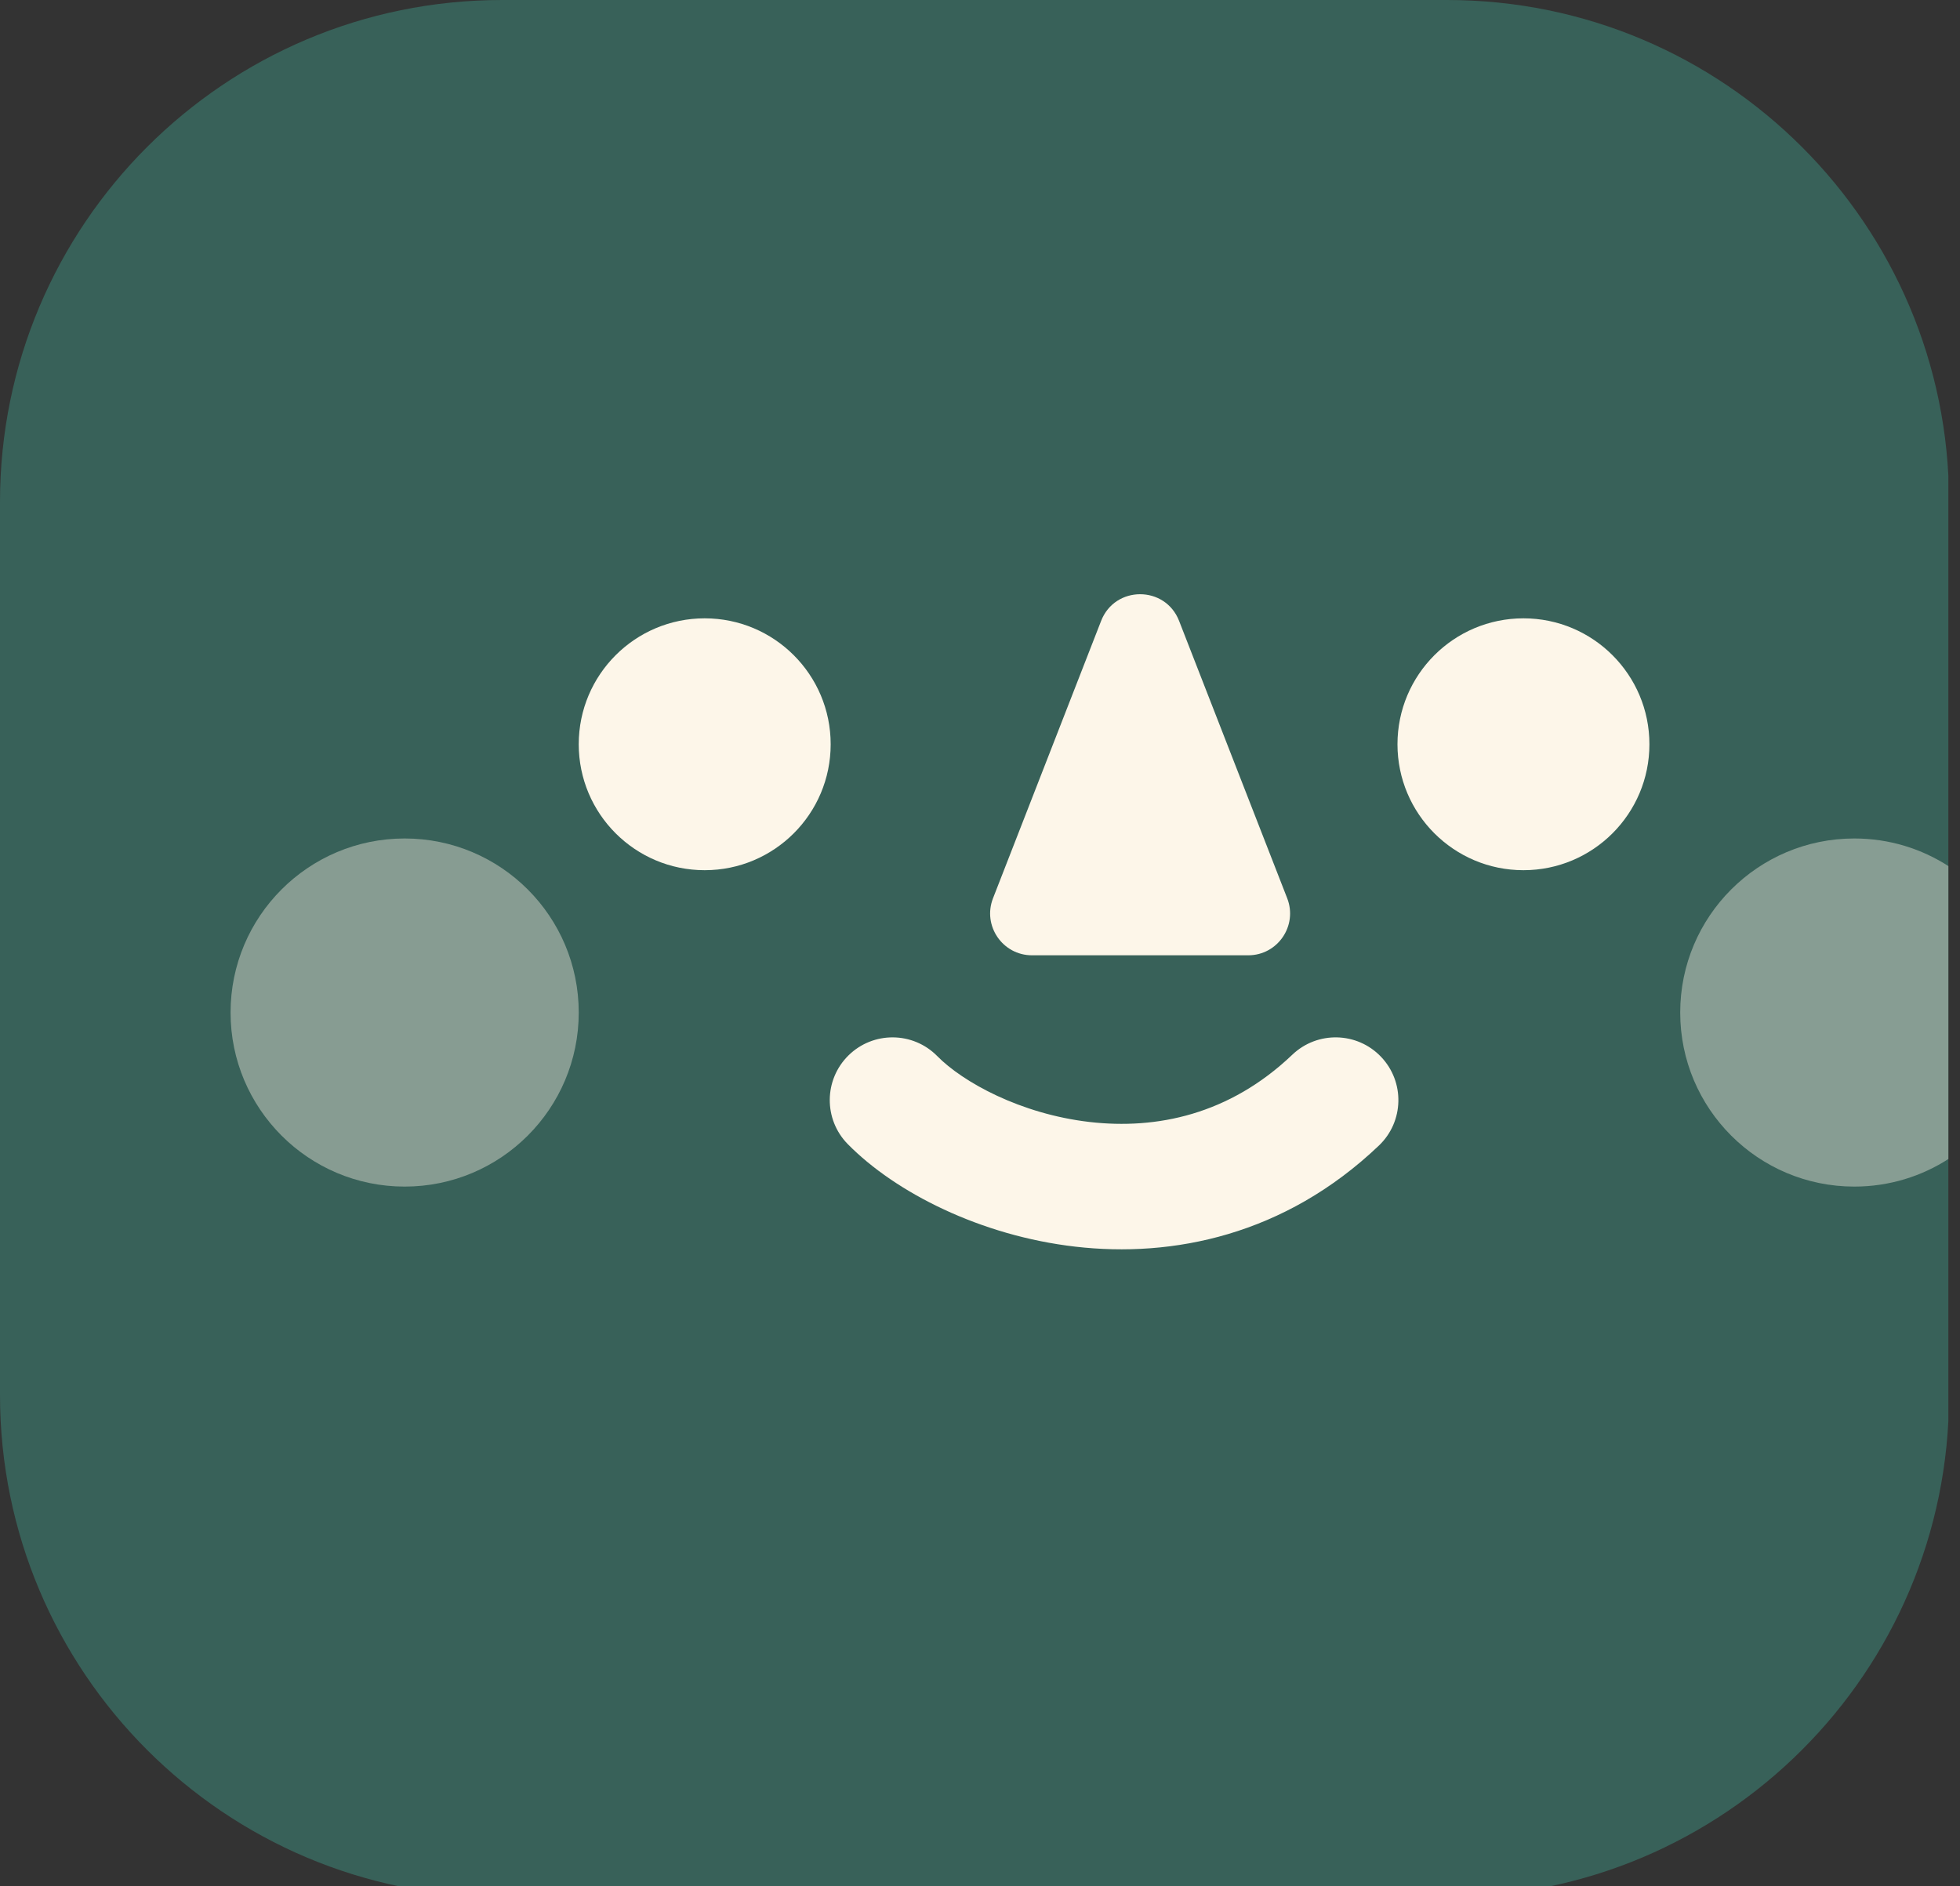 <svg width="80" height="77" viewBox="0 0 80 77" fill="none" xmlns="http://www.w3.org/2000/svg">
<rect x="0" y="0" width="80" height="77" fill="#333333" stroke="none"/>
<g clip-path="url(#clip0_677_4342)">
<path d="M0 20.492C0 9.175 9.175 0 20.492 0H59.06C70.378 0 79.553 9.175 79.553 20.492V56.944C79.553 68.262 70.378 77.437 59.06 77.437H20.492C9.175 77.437 0 68.262 0 56.944V20.492Z" fill="#386159"/>
<path d="M33.905 30.383C33.905 33.222 31.603 35.524 28.763 35.524C25.924 35.524 23.622 33.222 23.622 30.383C23.622 27.544 25.924 25.242 28.763 25.242C31.603 25.242 33.905 27.544 33.905 30.383Z" fill="#FDF6E9"/>
<path d="M23.622 41.335C23.622 45.259 20.441 48.44 16.517 48.44C12.592 48.44 9.411 45.259 9.411 41.335C9.411 37.41 12.592 34.229 16.517 34.229C20.441 34.229 23.622 37.41 23.622 41.335Z" fill="#FDF6E9" fill-opacity="0.4"/>
<path d="M67.323 30.383C67.323 33.222 65.021 35.524 62.182 35.524C59.342 35.524 57.04 33.222 57.04 30.383C57.04 27.544 59.342 25.242 62.182 25.242C65.021 25.242 67.323 27.544 67.323 30.383Z" fill="#FDF6E9"/>
<path fill-rule="evenodd" clip-rule="evenodd" d="M56.369 43.142C57.345 44.166 57.307 45.787 56.283 46.764C52.429 50.438 47.857 51.35 43.889 50.892C40.032 50.447 36.554 48.689 34.603 46.706C33.611 45.697 33.625 44.076 34.633 43.084C35.642 42.092 37.264 42.105 38.256 43.114C39.295 44.17 41.646 45.476 44.477 45.803C47.198 46.117 50.174 45.51 52.748 43.056C53.771 42.08 55.393 42.118 56.369 43.142Z" fill="#FDF6E9"/>
<path d="M44.944 25.346C45.509 23.895 47.561 23.895 48.126 25.346L52.539 36.67C52.975 37.79 52.15 38.998 50.948 38.998H42.123C40.921 38.998 40.095 37.79 40.531 36.67L44.944 25.346Z" fill="#FDF6E9"/>
<path fill-rule="evenodd" clip-rule="evenodd" d="M79.553 35.373V47.297C78.44 48.02 77.112 48.44 75.686 48.44C71.761 48.44 68.58 45.259 68.58 41.335C68.58 37.41 71.761 34.229 75.686 34.229C77.112 34.229 78.44 34.649 79.553 35.373Z" fill="#879D93"/>
</g>
<defs>
<clipPath id="clip0_677_4342">
<rect width="79.525" height="77" fill="white"/>
</clipPath>
</defs>
</svg>
